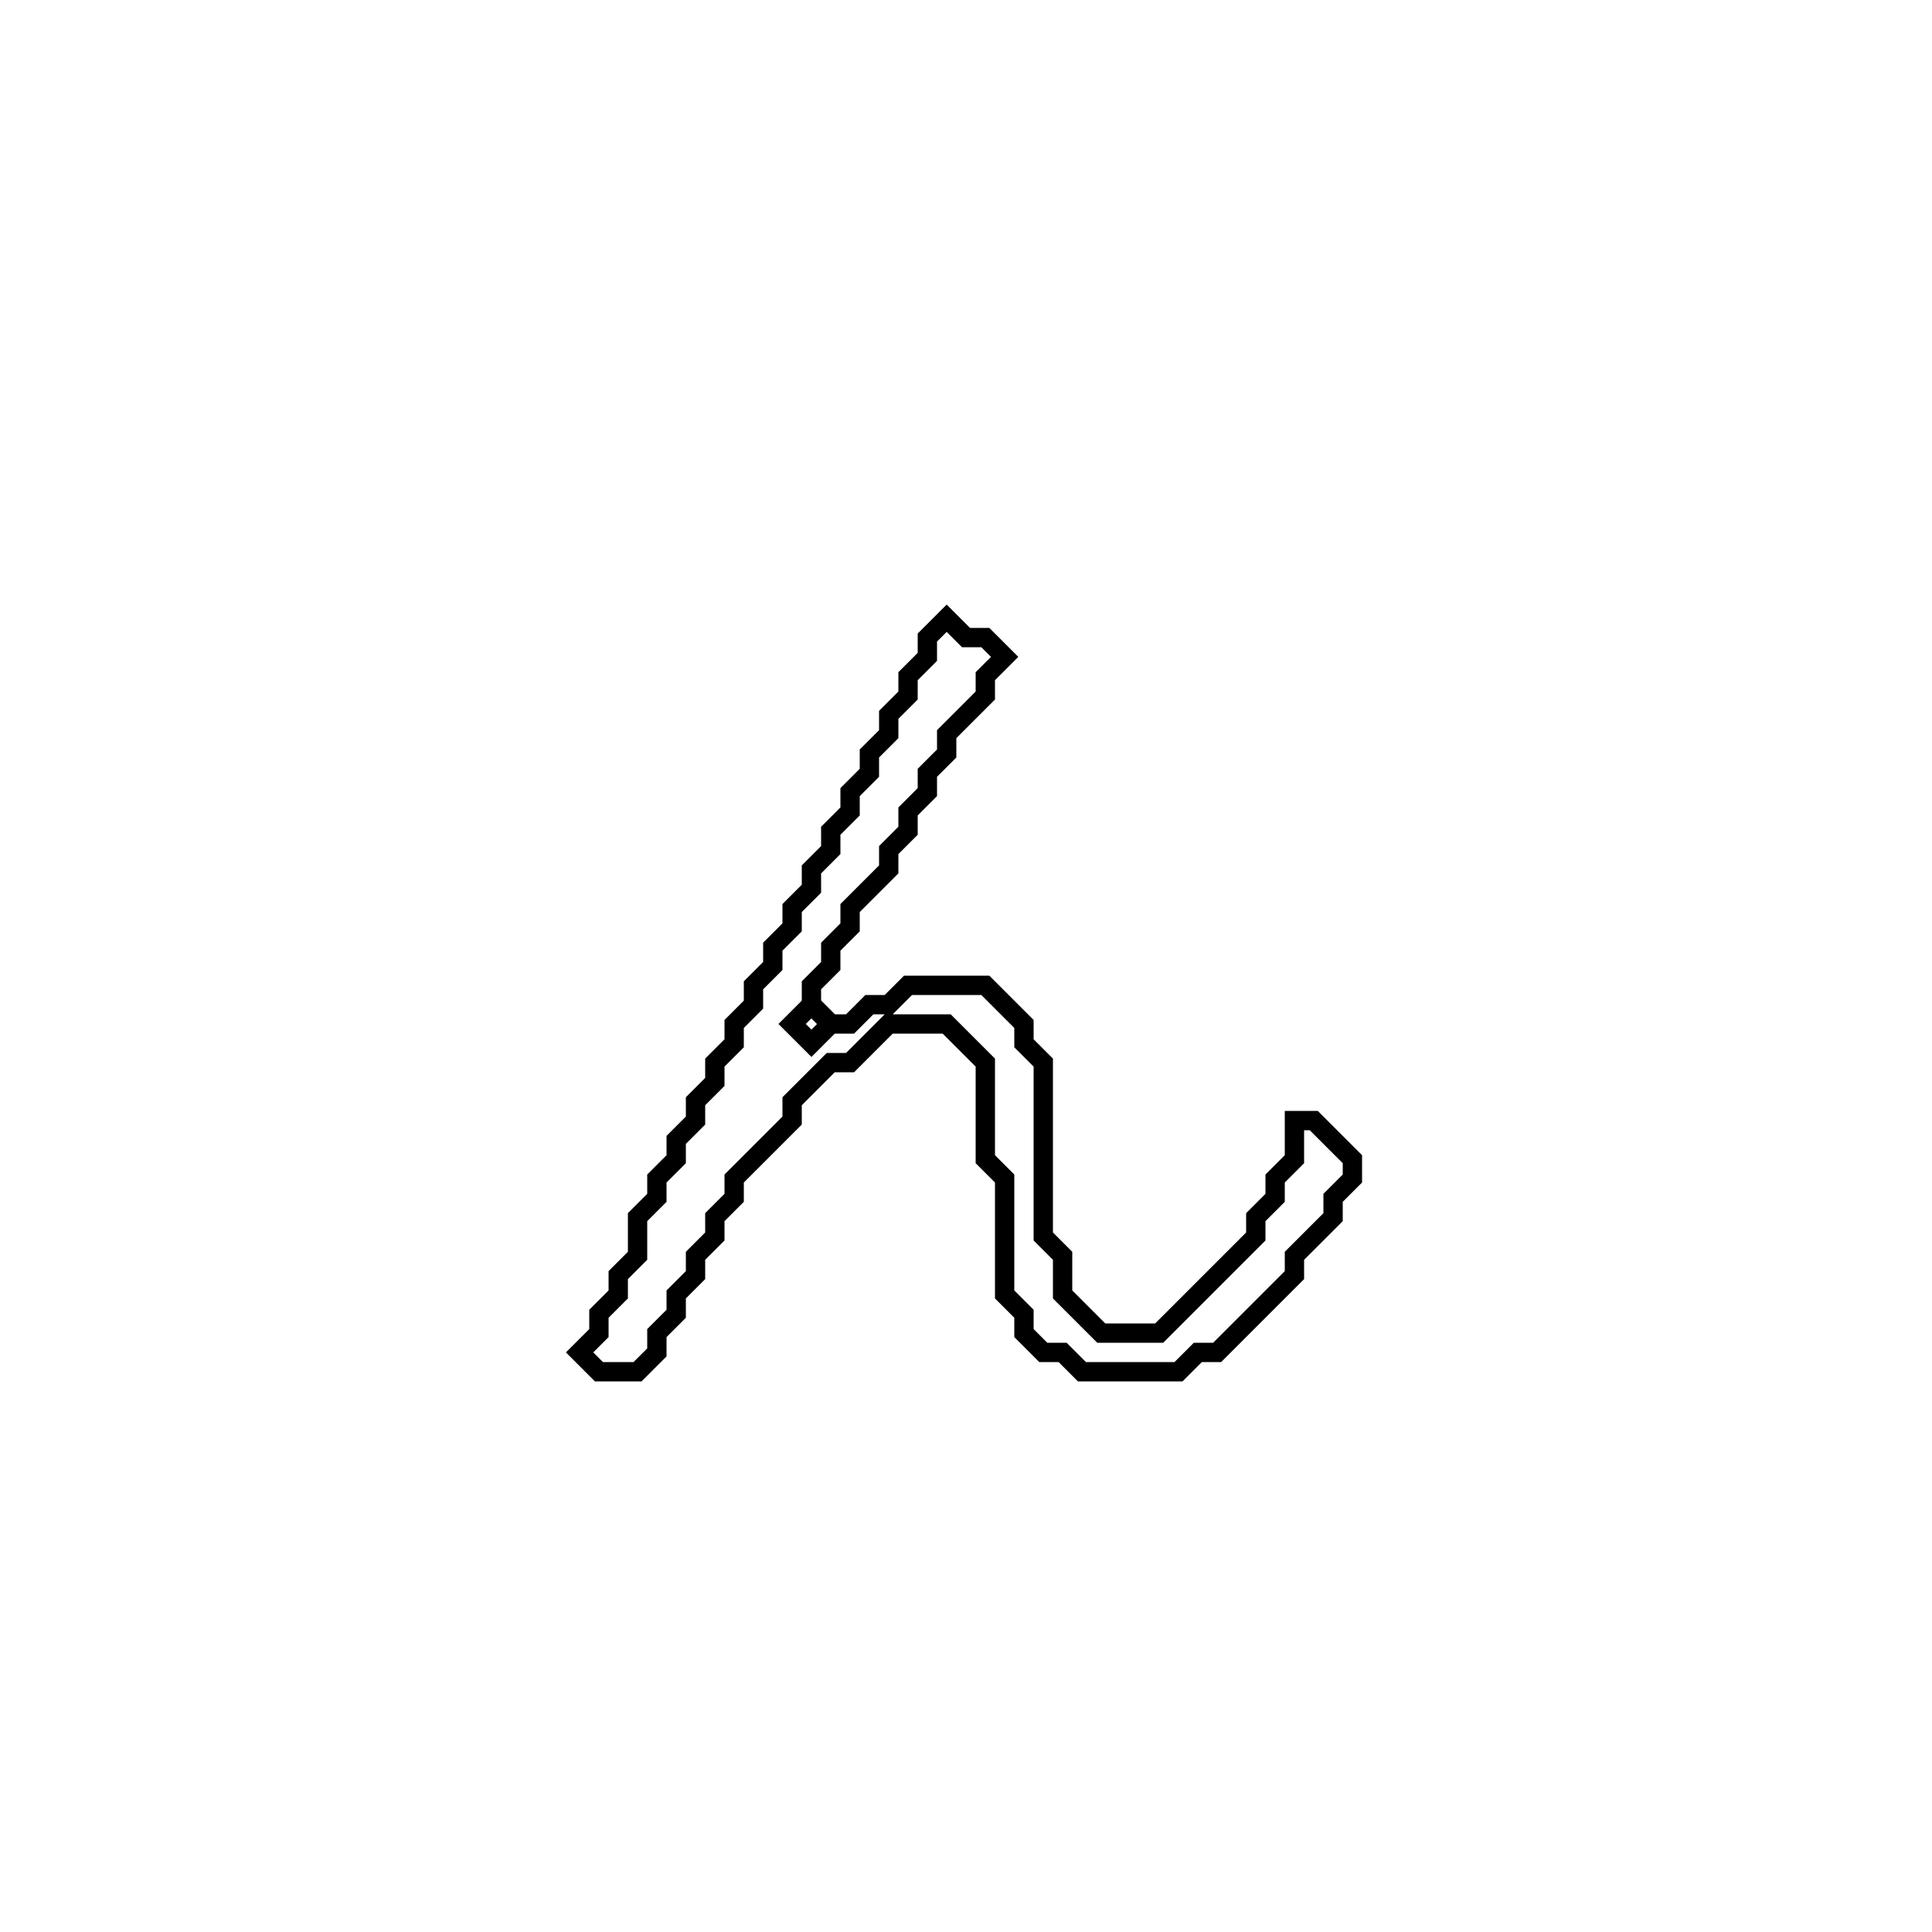 <?xml version="1.0" encoding="utf-8" ?>
<svg baseProfile="full" height="100" version="1.1" width="100" xmlns="http://www.w3.org/2000/svg" xmlns:ev="http://www.w3.org/2001/xml-events" xmlns:xlink="http://www.w3.org/1999/xlink"><defs /><polygon fill="none" id="1" points="49,32 48,33 48,34 47,35 47,36 46,37 46,38 45,39 45,40 44,41 44,42 43,43 43,44 42,45 42,46 41,47 41,48 40,49 40,50 39,51 39,52 38,53 38,54 37,55 37,56 36,57 36,58 35,59 35,60 34,61 34,62 33,63 33,65 32,66 32,67 31,68 31,69 30,70 31,71 33,71 34,70 34,69 35,68 35,67 36,66 36,65 37,64 37,63 38,62 38,61 41,58 41,57 43,55 44,55 46,53 49,53 51,55 51,60 52,61 52,67 53,68 53,69 54,70 55,70 56,71 61,71 62,70 63,70 67,66 67,65 69,63 69,62 70,61 70,60 68,58 67,58 67,60 66,61 66,62 65,63 65,64 60,69 57,69 55,67 55,65 54,64 54,55 53,54 53,53 51,51 47,51 46,52 45,52 44,53 43,53 42,52 42,51 43,50 43,49 44,48 44,47 46,45 46,44 47,43 47,42 48,41 48,40 49,39 49,38 51,36 51,35 52,34 51,33 50,33" stroke="black" stroke-width="1" /><polygon fill="none" id="2" points="41,53 42,52 43,53 42,54" stroke="black" stroke-width="1" /></svg>